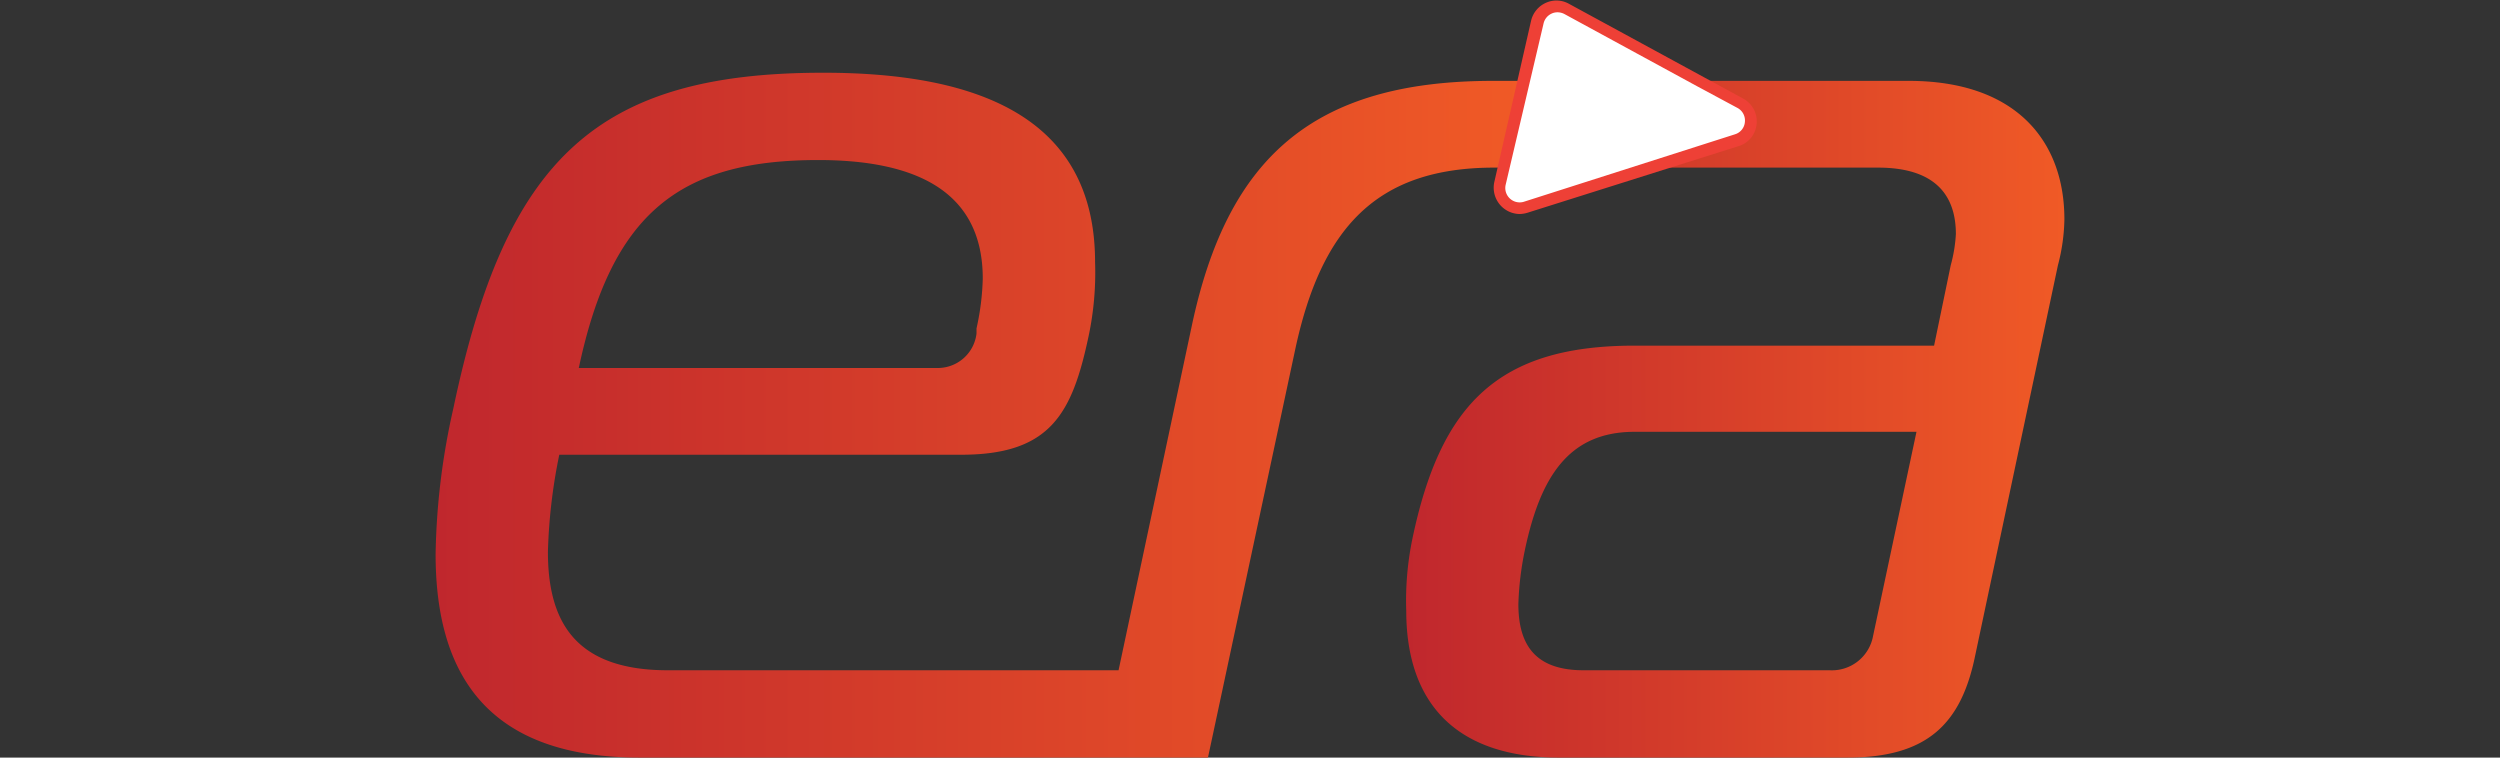 <svg id="Layer_1" data-name="Layer 1" xmlns="http://www.w3.org/2000/svg" xmlns:xlink="http://www.w3.org/1999/xlink" width="132" height="40" viewBox="0 0 132 40"><rect x="0" y="0" width="132" height="40" fill="#333333" stroke="none"/><defs><style>.cls-1{fill:url(#linear-gradient);}.cls-2{fill:url(#linear-gradient-2);}.cls-3{fill:#fff;}.cls-4{fill:#ee4036;}</style><linearGradient id="linear-gradient" x1="74.25" y1="22.12" x2="109" y2="22.12" gradientUnits="userSpaceOnUse"><stop offset="0" stop-color="#c0272d"/><stop offset="1" stop-color="#f05a26"/></linearGradient><linearGradient id="linear-gradient-2" x1="23" y1="21.92" x2="80.44" y2="21.92" xlink:href="#linear-gradient"/></defs><title>logo</title><path class="cls-1" d="M100.78,4.27h-11l2.53,1.37a1.69,1.69,0,0,1-.15,1.61l-5,1.6h12c2.9,0,4.11,1.35,4.11,3.51A7.75,7.75,0,0,1,103,14l-.88,4.25H86.3c-7.2,0-10.23,3.09-11.72,10.17a16.12,16.12,0,0,0-.33,3.83c0,5,2.76,7.75,8.08,7.75H97.55c4.18,0,6-1.75,6.74-5.39L108.66,14a10.07,10.07,0,0,0,.34-2.42C109,7.44,106.44,4.27,100.78,4.27ZM98.9,33.57a2.21,2.21,0,0,1-2.29,1.82h-13c-2.56,0-3.44-1.35-3.44-3.5a16.21,16.21,0,0,1,.34-2.83c.81-3.84,2.29-6.26,5.79-6.26h14.89Z"/><path class="cls-2" d="M79.39,8.85l1-4.58H78.83c-9.49,0-14,4.05-15.89,12.87L59.06,35.39H35.26c-5,0-6.33-2.69-6.33-6.26a29.12,29.12,0,0,1,.6-5.12H50.75c4.71,0,5.86-2.16,6.73-6.27a16.21,16.21,0,0,0,.34-3.9c0-7.61-6.13-10-14.35-10-12,0-16.77,4.58-19.53,17.71A37.14,37.14,0,0,0,23,29.26C23,35.79,25.9,40,33.78,40h30l4.58-21.42C69.74,12,72.7,8.85,78.9,8.85ZM43.2,8.45c5.12,0,8.69,1.62,8.69,6.26a13.47,13.47,0,0,1-.33,2.63v.27a2.06,2.06,0,0,1-2,1.82h-19C32.29,11.28,35.86,8.45,43.2,8.45Z"/><path class="cls-3" d="M89.75,4.27,82.69.47a1.05,1.05,0,0,0-1.54.7l-.71,3.1-1,4.58-.19.83a1.06,1.06,0,0,0,1.37,1.25l6.52-2.08L91.7,7.39a1.07,1.07,0,0,0,.18-2Z"/><path class="cls-4" d="M80.24,11.3A1.39,1.39,0,0,1,78.9,9.61L80.84,1.1a1.38,1.38,0,0,1,.78-.95A1.35,1.35,0,0,1,82.84.2l9.19,5a1.37,1.37,0,0,1,.72,1.35,1.35,1.35,0,0,1-1,1.18L80.66,11.23A1.54,1.54,0,0,1,80.24,11.3Zm2-10.65a.71.71,0,0,0-.32.07.76.76,0,0,0-.42.52l-2,8.51a.76.76,0,0,0,1,.89L91.61,7.09a.74.74,0,0,0,.52-.65.75.75,0,0,0-.39-.74L89.6,4.55h0l-7-3.81A.8.8,0,0,0,82.19.65Z"/></svg>